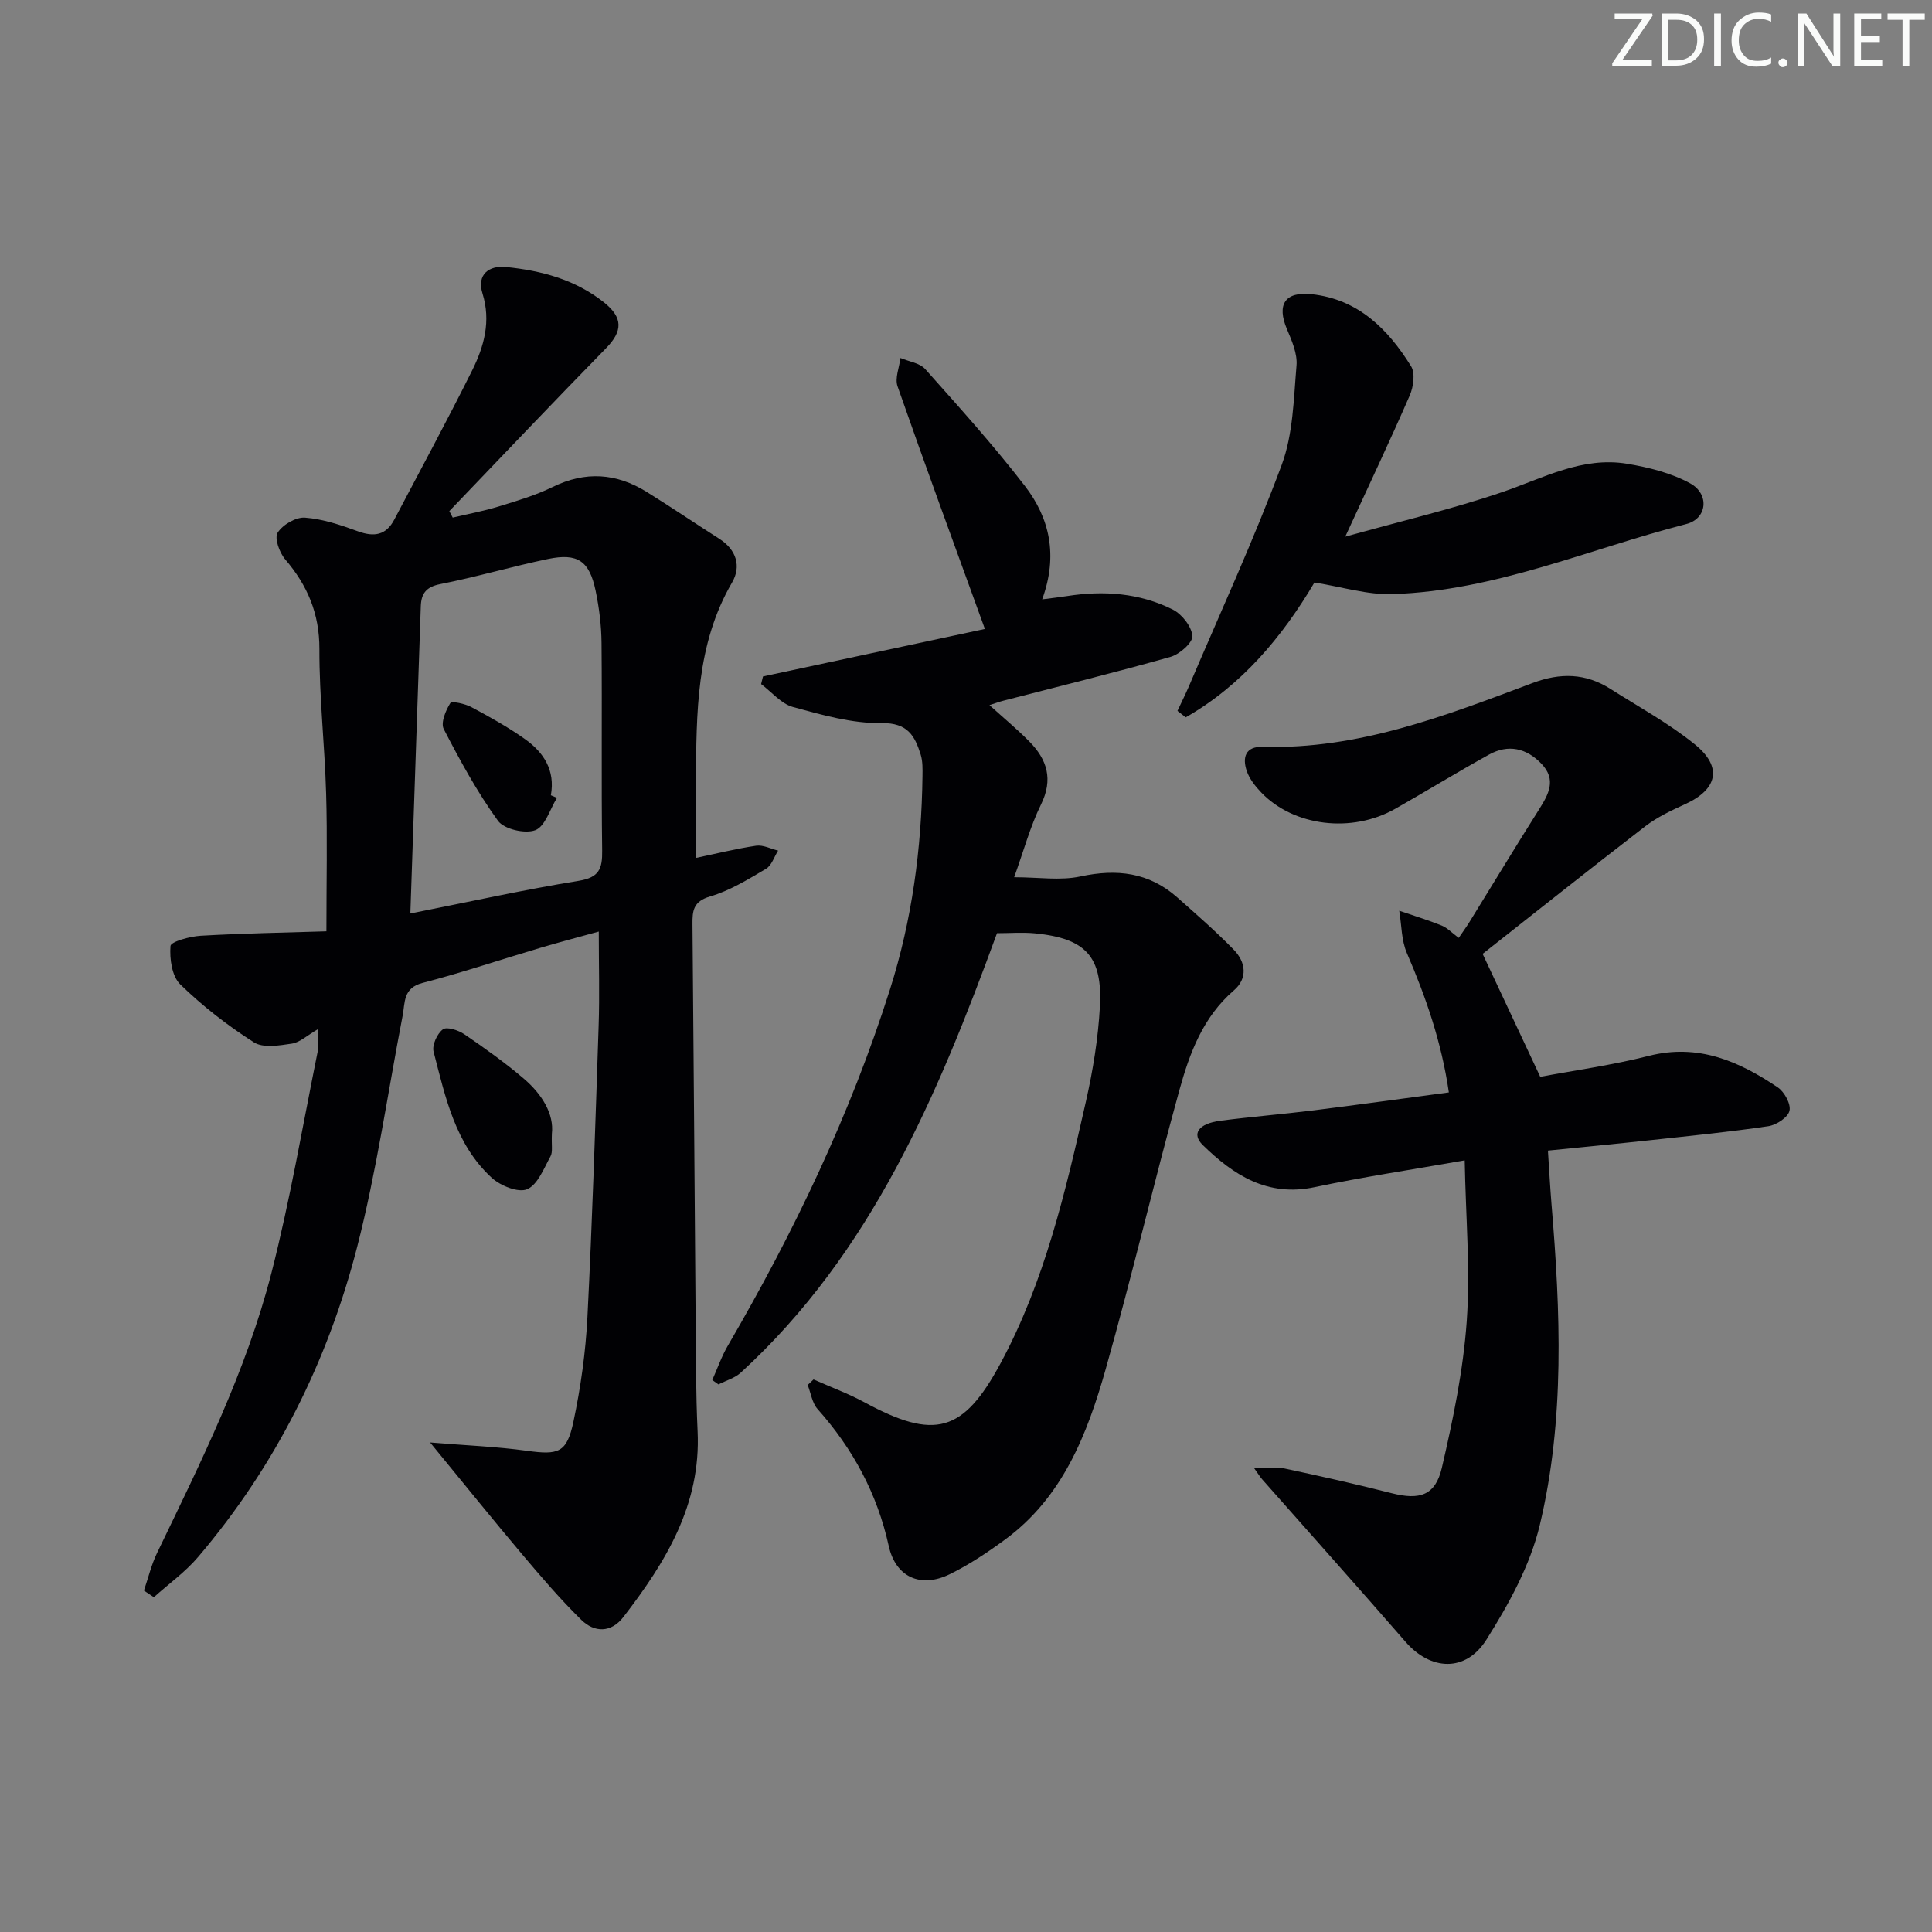 <svg enable-background="new 0 0 400 400" viewBox="0 0 400 400" xmlns="http://www.w3.org/2000/svg"><rect x="0" y="0" width="400" height="400" fill="#808080" stroke="none"/><g fill="#fafbfa"><path d="m342.2 3.2-6.3 9.2h6.1v1.2h-8.2v-.5l6.2-9.1h-5.7v-1.2h7.8v.4z"/><path d="m344 13.7v-10.9h3.1c1.6 0 3 .5 4.1 1.4 1.1 1 1.6 2.2 1.6 3.9s-.5 3-1.6 4-2.5 1.5-4.2 1.5h-3zm1.4-9.6v8.4h1.6c1.4 0 2.5-.4 3.2-1.1.8-.8 1.2-1.8 1.2-3.2s-.4-2.4-1.2-3.1-1.8-1-3.1-1z"/><path d="m356.3 2.8v10.9h-1.4v-10.9z"/><path d="m366.6 13.2c-.8.4-1.8.6-3 .6-1.6 0-2.8-.5-3.7-1.5s-1.4-2.3-1.4-3.9c0-1.7.5-3.2 1.6-4.2s2.4-1.6 4-1.6c1 0 1.9.1 2.6.4v1.5c-.8-.4-1.6-.6-2.6-.6-1.2 0-2.2.4-3 1.2s-1.1 1.9-1.1 3.3c0 1.3.4 2.3 1.1 3.1s1.6 1.1 2.8 1.1c1.1 0 2-.2 2.8-.7v1.3z"/><path d="m368.2 13c0-.3.1-.5.3-.6.2-.2.4-.3.6-.3.3 0 .5.1.7.3s.3.4.3.6-.1.5-.3.6c-.2.2-.4.3-.7.3s-.5-.1-.6-.3c-.2-.2-.3-.4-.3-.6z"/><path d="m381.1 13.7h-1.7l-5.5-8.4c-.2-.2-.3-.5-.4-.7 0 .2.1.8.1 1.5v7.6h-1.4v-10.9h1.8l5.3 8.3c.3.4.4.6.4.8 0-.3-.1-.8-.1-1.6v-7.5h1.4v10.9z"/><path d="m389.7 13.7h-5.8v-10.9h5.6v1.2h-4.2v3.5h3.9v1.2h-3.9v3.7h4.4z"/><path d="m398.4 4.1h-3.1v9.6h-1.4v-9.6h-3.1v-1.3h7.7v1.3z"/></g><path d="m65.82 213.08c-2.26 1.31-3.74 2.74-5.39 2.99-2.6.39-5.94.96-7.87-.27-5.44-3.47-10.62-7.5-15.24-11.99-1.73-1.69-2.23-5.31-2.02-7.95.07-.9 4.02-1.99 6.25-2.12 8.56-.5 17.15-.64 26.03-.92 0-10.33.21-19.45-.06-28.56-.29-9.96-1.42-19.91-1.39-29.87.02-7.34-2.46-13.18-7.09-18.59-1.19-1.39-2.26-4.39-1.56-5.51 1.03-1.65 3.78-3.26 5.66-3.12 3.71.28 7.43 1.53 10.97 2.83 3.35 1.22 5.82.82 7.52-2.42 5.42-10.29 10.96-20.51 16.14-30.92 2.45-4.93 3.91-10.17 2.13-15.88-1.25-4 1.39-5.84 4.82-5.5 7.32.73 14.38 2.59 20.33 7.33 3.96 3.16 3.9 5.93.43 9.48-10.91 11.15-21.65 22.47-32.45 33.73.23.45.47.89.7 1.34 3.16-.75 6.38-1.34 9.48-2.29 3.8-1.17 7.67-2.31 11.22-4.05 6.77-3.32 13.17-2.87 19.42 1 5.08 3.15 10.03 6.51 15.08 9.73 3.57 2.28 4.57 5.73 2.63 9.06-7.5 12.89-7.34 27.04-7.49 41.19-.06 5.1-.01 10.19-.01 15.83 4.16-.87 8.29-1.91 12.49-2.53 1.44-.21 3.03.64 4.55 1.01-.82 1.29-1.34 3.08-2.51 3.77-3.7 2.18-7.47 4.52-11.54 5.71-3.56 1.04-3.71 3-3.68 5.86.25 27.13.43 54.27.65 81.4.07 7.83.04 15.66.41 23.48.72 15.2-6.61 27.1-15.36 38.45-2.56 3.32-6 3.25-8.71.6-4.37-4.28-8.37-8.97-12.32-13.65-6.09-7.21-12-14.57-18.99-23.08 7.51.62 13.82.86 20.04 1.72 6.5.9 8.26.46 9.63-6 1.51-7.12 2.53-14.41 2.9-21.68 1.02-20.1 1.65-40.22 2.32-60.33.21-6.29.03-12.59.03-19.49-4.03 1.12-8.14 2.19-12.2 3.4-8.1 2.4-16.11 5.11-24.28 7.23-4.09 1.06-3.6 4.07-4.14 6.85-3.08 15.94-5.37 32.09-9.4 47.79-6.1 23.76-16.93 45.41-32.93 64.21-2.65 3.12-6.09 5.57-9.16 8.33-.69-.46-1.37-.91-2.06-1.37.89-2.6 1.53-5.32 2.71-7.77 9.09-18.85 18.47-37.64 23.69-58 3.86-15.07 6.46-30.46 9.55-45.71.29-1.29.07-2.65.07-4.75zm19.14-23.95c12.08-2.39 23.43-4.91 34.88-6.77 4.22-.69 4.88-2.5 4.83-6.23-.19-14.33 0-28.66-.13-43-.03-3.63-.49-7.3-1.23-10.86-1.29-6.15-3.71-7.81-9.85-6.54-7.47 1.55-14.82 3.73-22.3 5.2-2.96.58-3.95 1.97-4.04 4.61-.71 20.92-1.42 41.84-2.16 63.59z" fill="#010104"/><path d="m157.97 140.05c15.72-3.36 31.44-6.73 45.94-9.83-6.35-17.52-12.35-33.83-18.08-50.23-.59-1.68.36-3.9.6-5.87 1.74.74 3.99 1.02 5.13 2.3 7.06 7.92 14.18 15.82 20.65 24.22 5.09 6.61 6.89 14.34 3.56 23.45 2.11-.28 3.63-.44 5.14-.68 7.57-1.19 15-.65 21.88 2.78 1.9.95 3.91 3.5 4.08 5.47.11 1.36-2.63 3.8-4.5 4.33-11.49 3.25-23.1 6.1-34.66 9.09-.78.2-1.53.48-2.85.91 3 2.72 5.75 4.99 8.24 7.52 3.7 3.75 5 7.84 2.42 13.07-2.24 4.56-3.57 9.57-5.55 15.04 5 0 9.53.74 13.72-.16 7.55-1.63 14.2-.84 20.05 4.34 3.97 3.52 7.98 7.02 11.69 10.82 2.51 2.57 2.94 5.93.03 8.43-6.41 5.52-9.18 13.03-11.29 20.68-5.29 19.17-9.83 38.56-15.24 57.7-3.83 13.53-8.93 26.62-20.94 35.39-3.61 2.64-7.39 5.17-11.39 7.12-6.02 2.93-11.18.57-12.6-5.88-2.39-10.83-7.42-20.12-14.74-28.34-1.12-1.26-1.38-3.3-2.04-4.97.41-.38.81-.77 1.22-1.15 3.53 1.57 7.18 2.92 10.57 4.75 14.48 7.83 20.39 6.29 28.12-8.05 9.16-16.98 13.48-35.61 17.69-54.22 1.46-6.45 2.54-13.07 2.9-19.66.57-10.41-2.96-14.12-13.36-15.17-2.62-.26-5.3-.04-7.94-.04-12.3 33.6-26.01 66.2-53.05 90.98-1.24 1.14-3.07 1.64-4.62 2.44-.43-.3-.85-.61-1.28-.91 1.06-2.37 1.91-4.86 3.21-7.09 13.67-23.48 25.36-47.86 33.59-73.81 4.55-14.35 6.53-29.11 6.72-44.12.02-1.49.06-3.07-.37-4.46-1.22-3.89-2.68-6.61-8.1-6.53-6.11.09-12.34-1.69-18.34-3.33-2.45-.67-4.41-3.11-6.6-4.75.13-.52.26-1.05.39-1.58z" fill="#010104"/><path d="m306.96 197.49c4.17 8.89 7.87 16.79 11.93 25.45 6.97-1.31 14.85-2.4 22.51-4.34 10.21-2.59 18.64 1.12 26.67 6.53 1.38.93 2.76 3.47 2.42 4.86-.33 1.37-2.72 2.94-4.39 3.18-8.04 1.19-16.14 1.99-24.22 2.87-6.91.75-13.83 1.41-21.4 2.18.26 3.92.45 7.5.74 11.06 1.86 22.27 2.8 44.62-2.43 66.49-1.99 8.32-6.41 16.35-11.03 23.68-4.32 6.87-11.59 6.41-16.74.49-9.81-11.28-19.79-22.43-29.68-33.64-.42-.47-.75-1.03-1.69-2.34 2.52 0 4.45-.32 6.22.06 7.46 1.58 14.92 3.26 22.31 5.14 5.72 1.45 9 .49 10.34-5.27 2.32-9.98 4.42-20.13 5.15-30.32.76-10.67-.2-21.47-.42-33.33-11.26 1.98-21.23 3.47-31.08 5.55-9.74 2.06-16.76-2.48-23.14-8.71-2.39-2.34-.9-4.46 3.67-5.05 6.42-.83 12.88-1.35 19.31-2.15 9.18-1.15 18.35-2.43 27.96-3.71-1.52-10.41-4.74-19.7-8.69-28.84-1.15-2.66-1.09-5.83-1.58-8.77 2.94 1.01 5.92 1.91 8.79 3.07 1.18.48 2.13 1.52 3.52 2.55.81-1.19 1.55-2.2 2.21-3.26 4.81-7.78 9.53-15.6 14.42-23.33 1.99-3.15 3.65-6.16.52-9.44-3.12-3.27-6.89-4.13-10.89-1.91-6.54 3.62-12.92 7.54-19.43 11.23-8.97 5.08-20.97 3.63-27.7-3.38-1.24-1.29-2.47-2.84-3.02-4.49-.93-2.77-.29-5.09 3.34-4.98 19.78.58 37.8-6.43 55.82-13.2 5.8-2.18 11.01-2.05 16.14 1.21 5.88 3.73 12.06 7.11 17.45 11.46 5.83 4.7 4.75 9.33-1.95 12.39-2.87 1.31-5.8 2.69-8.28 4.59-11.45 8.82-22.76 17.83-33.68 26.42z" fill="#010104"/><path d="m272.14 120.6c-6.69 11.29-15.04 21.28-26.65 27.92-.57-.45-1.14-.89-1.71-1.34.79-1.7 1.64-3.38 2.38-5.11 6.49-15.24 13.43-30.3 19.2-45.81 2.37-6.37 2.48-13.66 3.07-20.58.21-2.44-.97-5.14-1.98-7.53-2.15-5.08-.44-7.83 5.1-7.24 9.64 1.03 15.82 7.22 20.6 14.92.89 1.44.49 4.28-.28 6.05-4.02 9.25-8.35 18.37-13.35 29.23 11.64-3.25 22.25-5.73 32.51-9.23 8.48-2.89 16.54-7.41 25.86-5.86 4.48.75 9.14 1.91 13.06 4.06 4.02 2.21 3.52 7.3-.81 8.41-20.19 5.18-39.6 13.84-60.8 14.51-5.16.19-10.38-1.47-16.2-2.4z" fill="#010104"/><path d="m114.26 234.72c-.11 2.4.22 3.77-.28 4.68-1.37 2.48-2.63 5.85-4.83 6.81-1.82.79-5.53-.7-7.33-2.35-7.57-6.94-9.61-16.71-12.05-26.12-.35-1.36.73-3.73 1.92-4.62.8-.61 3.2.16 4.43 1 4.24 2.89 8.44 5.89 12.34 9.21 3.77 3.23 6.27 7.31 5.8 11.39z" fill="#010104"/><path d="m115.31 165.19c-1.45 2.34-2.43 5.9-4.48 6.69-2.11.81-6.47-.2-7.73-1.94-4.3-5.94-7.85-12.47-11.23-19-.66-1.28.4-3.84 1.36-5.37.3-.48 3.06.13 4.38.84 3.8 2.03 7.6 4.14 11.1 6.63 3.84 2.73 6.28 6.43 5.34 11.61.43.18.84.36 1.26.54z" fill="#010104"/></svg>